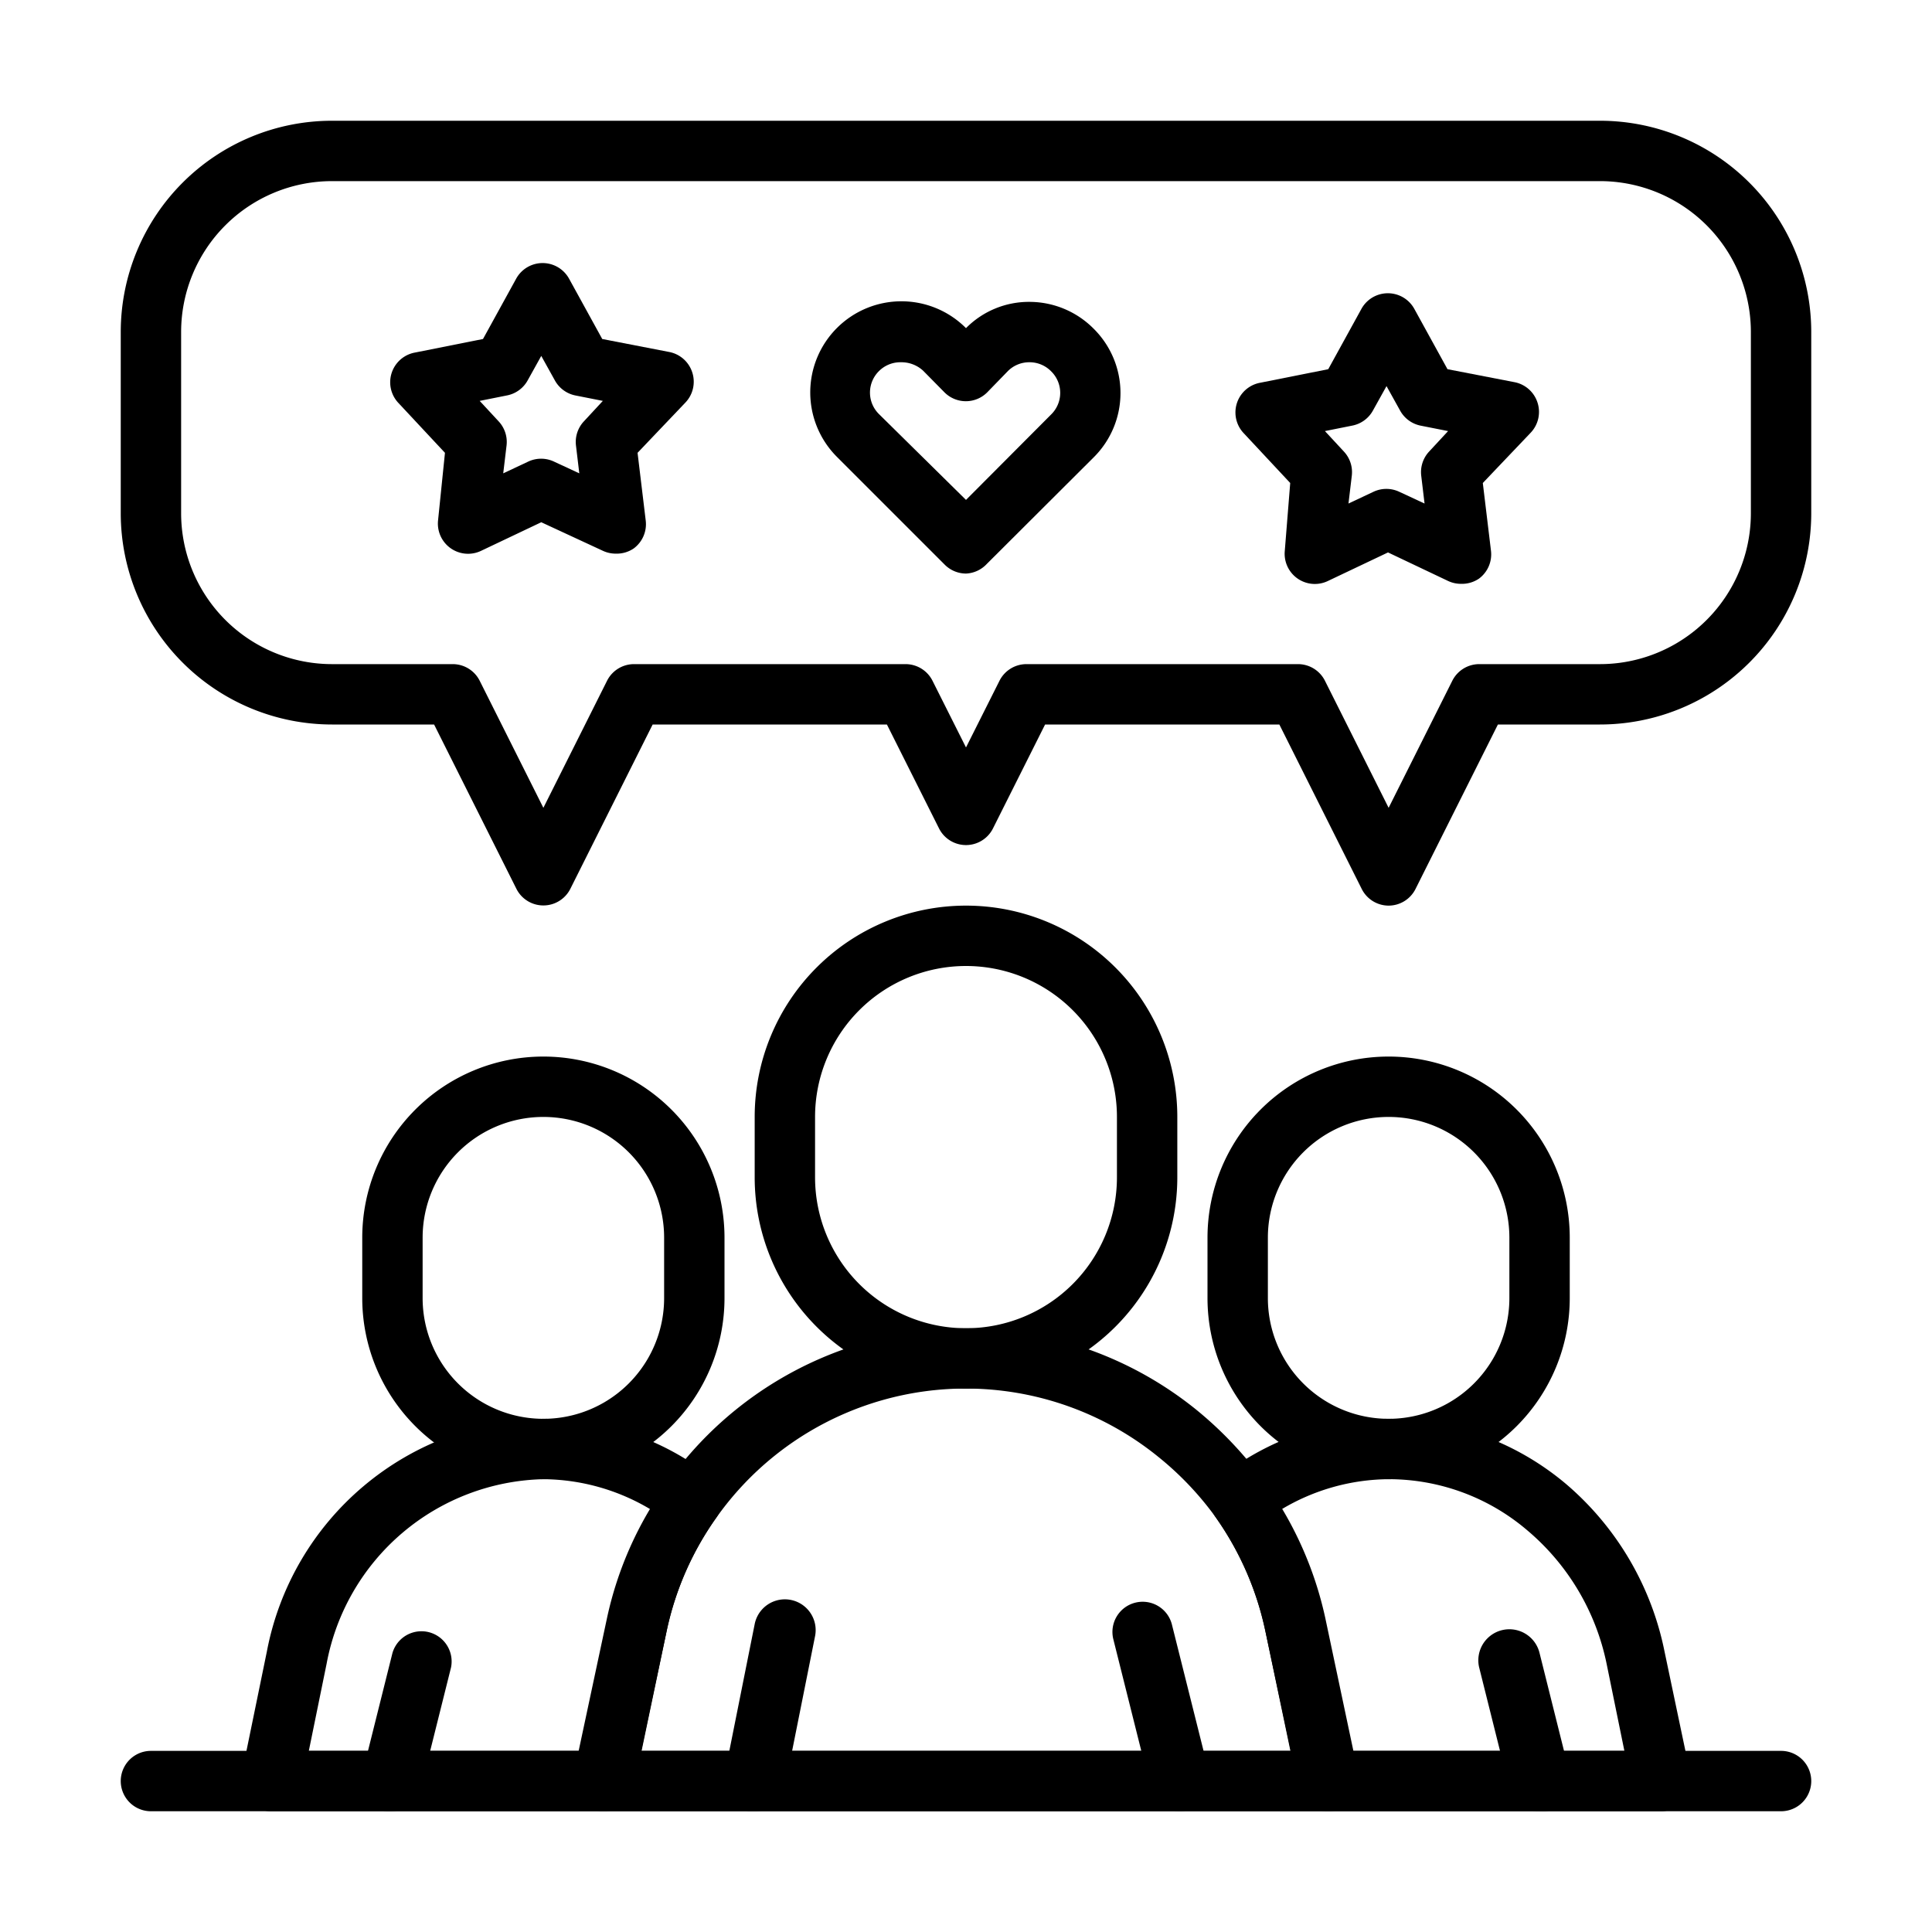 <svg xmlns="http://www.w3.org/2000/svg" viewBox="0 0 64 64"><title>consumer discuss</title><g id="consumer_discuss" data-name="consumer discuss"><path d="M32,46a7,7,0,0,1-7-7V37a7,7,0,0,1,14,0v2A7,7,0,0,1,32,46Zm0-14a5,5,0,0,0-5,5v2a5,5,0,0,0,10,0V37A5,5,0,0,0,32,32Z"/><path d="M18,49a6,6,0,0,1-6-6V41a6,6,0,0,1,12,0v2A6,6,0,0,1,18,49Zm0-12a4,4,0,0,0-4,4v2a4,4,0,0,0,8,0V41A4,4,0,0,0,18,37Z"/><path d="M44,60H20a1,1,0,0,1-1-1.21l1.11-5.2a11.92,11.92,0,0,1,2-4.48A12.13,12.13,0,0,1,39.63,46.7a12.62,12.62,0,0,1,2.27,2.41,12.06,12.06,0,0,1,2,4.48L45,58.79A1,1,0,0,1,44,60ZM21.24,58H42.76l-.85-4a10.15,10.15,0,0,0-1.64-3.74,10.33,10.33,0,0,0-1.9-2,10.12,10.12,0,0,0-14.63,2A10,10,0,0,0,22.09,54Z"/><path d="M20,60H9a1,1,0,0,1-1-1.2l.84-4.09A9.48,9.48,0,0,1,18,47a9,9,0,0,1,5.53,1.9,1,1,0,0,1,.2,1.37A10.15,10.15,0,0,0,22.09,54L21,59.21A1,1,0,0,1,20,60Zm-9.77-2h9l.94-4.41A12.15,12.15,0,0,1,21.55,50,7,7,0,0,0,18,49a7.48,7.48,0,0,0-7.18,6.11Z"/><path d="M46,49a6,6,0,0,1-6-6V41a6,6,0,0,1,12,0v2A6,6,0,0,1,46,49Zm0-12a4,4,0,0,0-4,4v2a4,4,0,0,0,8,0V41A4,4,0,0,0,46,37Z"/><path d="M55,60H44a1,1,0,0,1-1-.79L41.91,54a10.15,10.15,0,0,0-1.64-3.74,1,1,0,0,1,.2-1.37A9,9,0,0,1,46,47a9.17,9.17,0,0,1,5.89,2.17,9.84,9.84,0,0,1,3.25,5.54L56,58.8A1,1,0,0,1,55,60ZM44.81,58h9l-.59-2.89A7.84,7.84,0,0,0,50.6,50.7,7.07,7.07,0,0,0,46,49a7,7,0,0,0-3.55,1,12.15,12.15,0,0,1,1.42,3.62Z"/><path d="M25,60l-.2,0A1,1,0,0,1,24,58.8l1-5a1,1,0,0,1,2,.4l-1,5A1,1,0,0,1,25,60Z"/><path d="M39.12,60a1,1,0,0,1-1-.75l-1.24-4.95a1,1,0,0,1,.73-1.21,1,1,0,0,1,1.21.72l1.24,4.95a1,1,0,0,1-.73,1.21A1,1,0,0,1,39.12,60Z"/><path d="M13,60a1,1,0,0,1-.24,0A1,1,0,0,1,12,58.76l1-4a1,1,0,0,1,1.94.48l-1,4A1,1,0,0,1,13,60Z"/><path d="M51,60a1,1,0,0,1-1-.76l-1-4A1,1,0,1,1,51,54.76l1,4A1,1,0,0,1,51.24,60,1,1,0,0,1,51,60Z"/><path d="M59,60H5a1,1,0,0,1,0-2H59a1,1,0,0,1,0,2Z"/><path d="M46,30a1,1,0,0,1-.89-.55L42.38,24H34.62l-1.73,3.45a1,1,0,0,1-1.78,0L29.38,24H21.62l-2.73,5.45a1,1,0,0,1-1.78,0L14.38,24H11a7,7,0,0,1-7-7V11a7,7,0,0,1,7-7H53a7,7,0,0,1,7,7v6a7,7,0,0,1-7,7H49.62l-2.73,5.45A1,1,0,0,1,46,30ZM34,22h9a1,1,0,0,1,.89.55L46,26.76l2.11-4.21A1,1,0,0,1,49,22h4a5,5,0,0,0,5-5V11a5,5,0,0,0-5-5H11a5,5,0,0,0-5,5v6a5,5,0,0,0,5,5h4a1,1,0,0,1,.89.55L18,26.76l2.11-4.21A1,1,0,0,1,21,22h9a1,1,0,0,1,.89.55L32,24.76l1.11-2.21A1,1,0,0,1,34,22Z"/><path d="M20.4,18.34a1,1,0,0,1-.42-.09l-2.05-.95-2,.95a1,1,0,0,1-1.42-1L14.74,15l-1.55-1.66a1,1,0,0,1,.55-1.66L16,11.23l1.1-2a1,1,0,0,1,1.75,0l1.1,2,2.22.43a1,1,0,0,1,.76.67,1,1,0,0,1-.22,1L21.12,15l.27,2.24a1,1,0,0,1-.4.93A1,1,0,0,1,20.4,18.34Zm-4.51-5.06.63.68a1,1,0,0,1,.26.8l-.11.92.83-.39a1,1,0,0,1,.85,0l.84.39-.11-.92a1,1,0,0,1,.26-.8l.63-.68-.91-.18a1,1,0,0,1-.68-.5l-.45-.81-.45.81a1,1,0,0,1-.69.5Z"/><path d="M32,19a1,1,0,0,1-.71-.3l-3.57-3.57A3,3,0,1,1,32,10.87h0A2.93,2.93,0,0,1,34.11,10h0a3,3,0,0,1,2.12.89,3,3,0,0,1,0,4.26l-3.54,3.53A1,1,0,0,1,32,19Zm-2.18-7a1,1,0,0,0-.7.29,1,1,0,0,0,0,1.43L32,16.56l2.82-2.83h0a1,1,0,0,0,0-1.43,1,1,0,0,0-.72-.3,1,1,0,0,0-.71.29L32.7,13a1,1,0,0,1-1.41,0l-.71-.72A1.06,1.06,0,0,0,29.85,12Z"/><path d="M48.4,19.34a1,1,0,0,1-.42-.09l-2-.95-2,.95a1,1,0,0,1-1.42-1L42.74,16l-1.55-1.66a1,1,0,0,1,.55-1.66L44,12.23l1.1-2a1,1,0,0,1,1.75,0l1.1,2,2.22.43a1,1,0,0,1,.76.67,1,1,0,0,1-.22,1L49.12,16l.27,2.24a1,1,0,0,1-.4.93A1,1,0,0,1,48.4,19.34Zm-4.51-5.06.63.68a1,1,0,0,1,.26.8l-.11.92.83-.39a1,1,0,0,1,.85,0l.84.39-.11-.92a1,1,0,0,1,.26-.8l.63-.68-.91-.18a1,1,0,0,1-.68-.5l-.45-.81-.45.81a1,1,0,0,1-.69.5Z"/></g></svg>